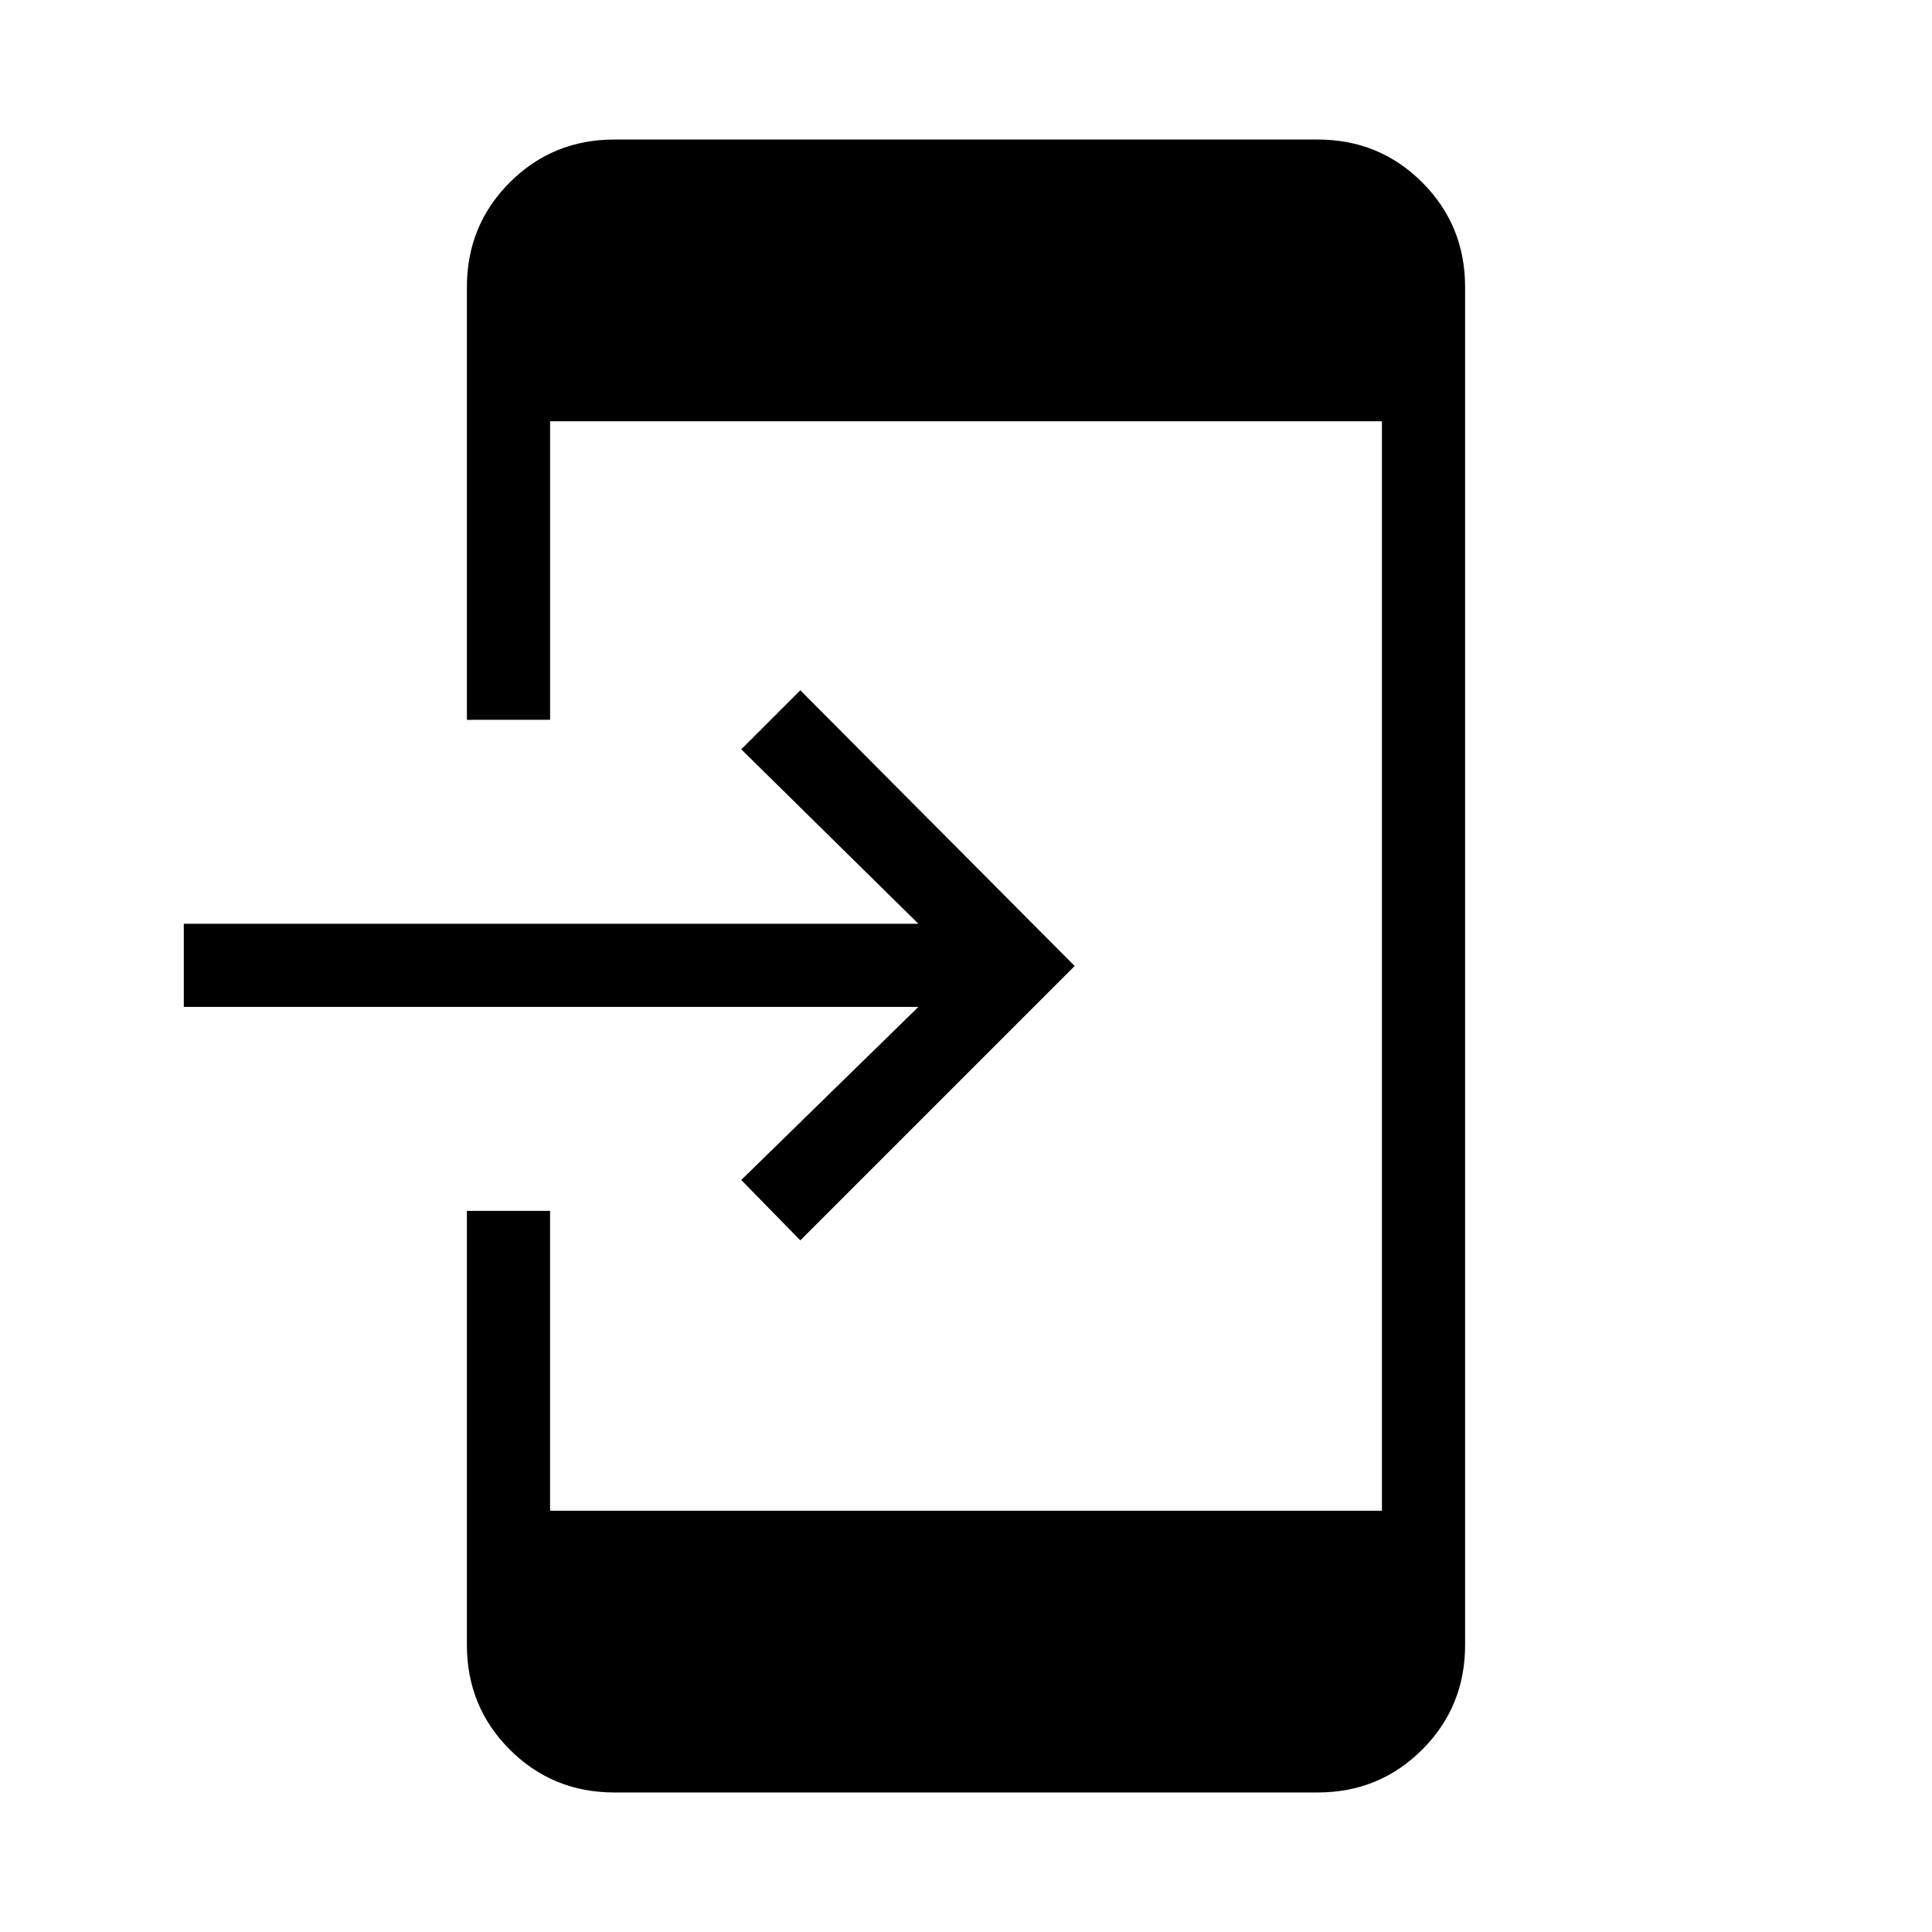 <svg xmlns="http://www.w3.org/2000/svg" height="40" viewBox="0 -960 960 960" width="40"><path d="M305.33-69.33q-30.72 0-52.03-21.31-21.3-21.3-21.3-52.03v-215.66h41.33v149h413.34v-541.34H273.33v148.34H232v-215q0-30.73 21.3-52.03 21.31-21.31 52.03-21.31h349.34q30.72 0 52.03 21.31 21.3 21.3 21.3 52.03v674.66q0 30.73-21.3 52.03-21.31 21.31-52.03 21.31H305.33Zm92.34-274.34-29.34-30 88-86h-365V-501h365l-88-86.67L397.67-617 534-480 397.67-343.67Z"/></svg>